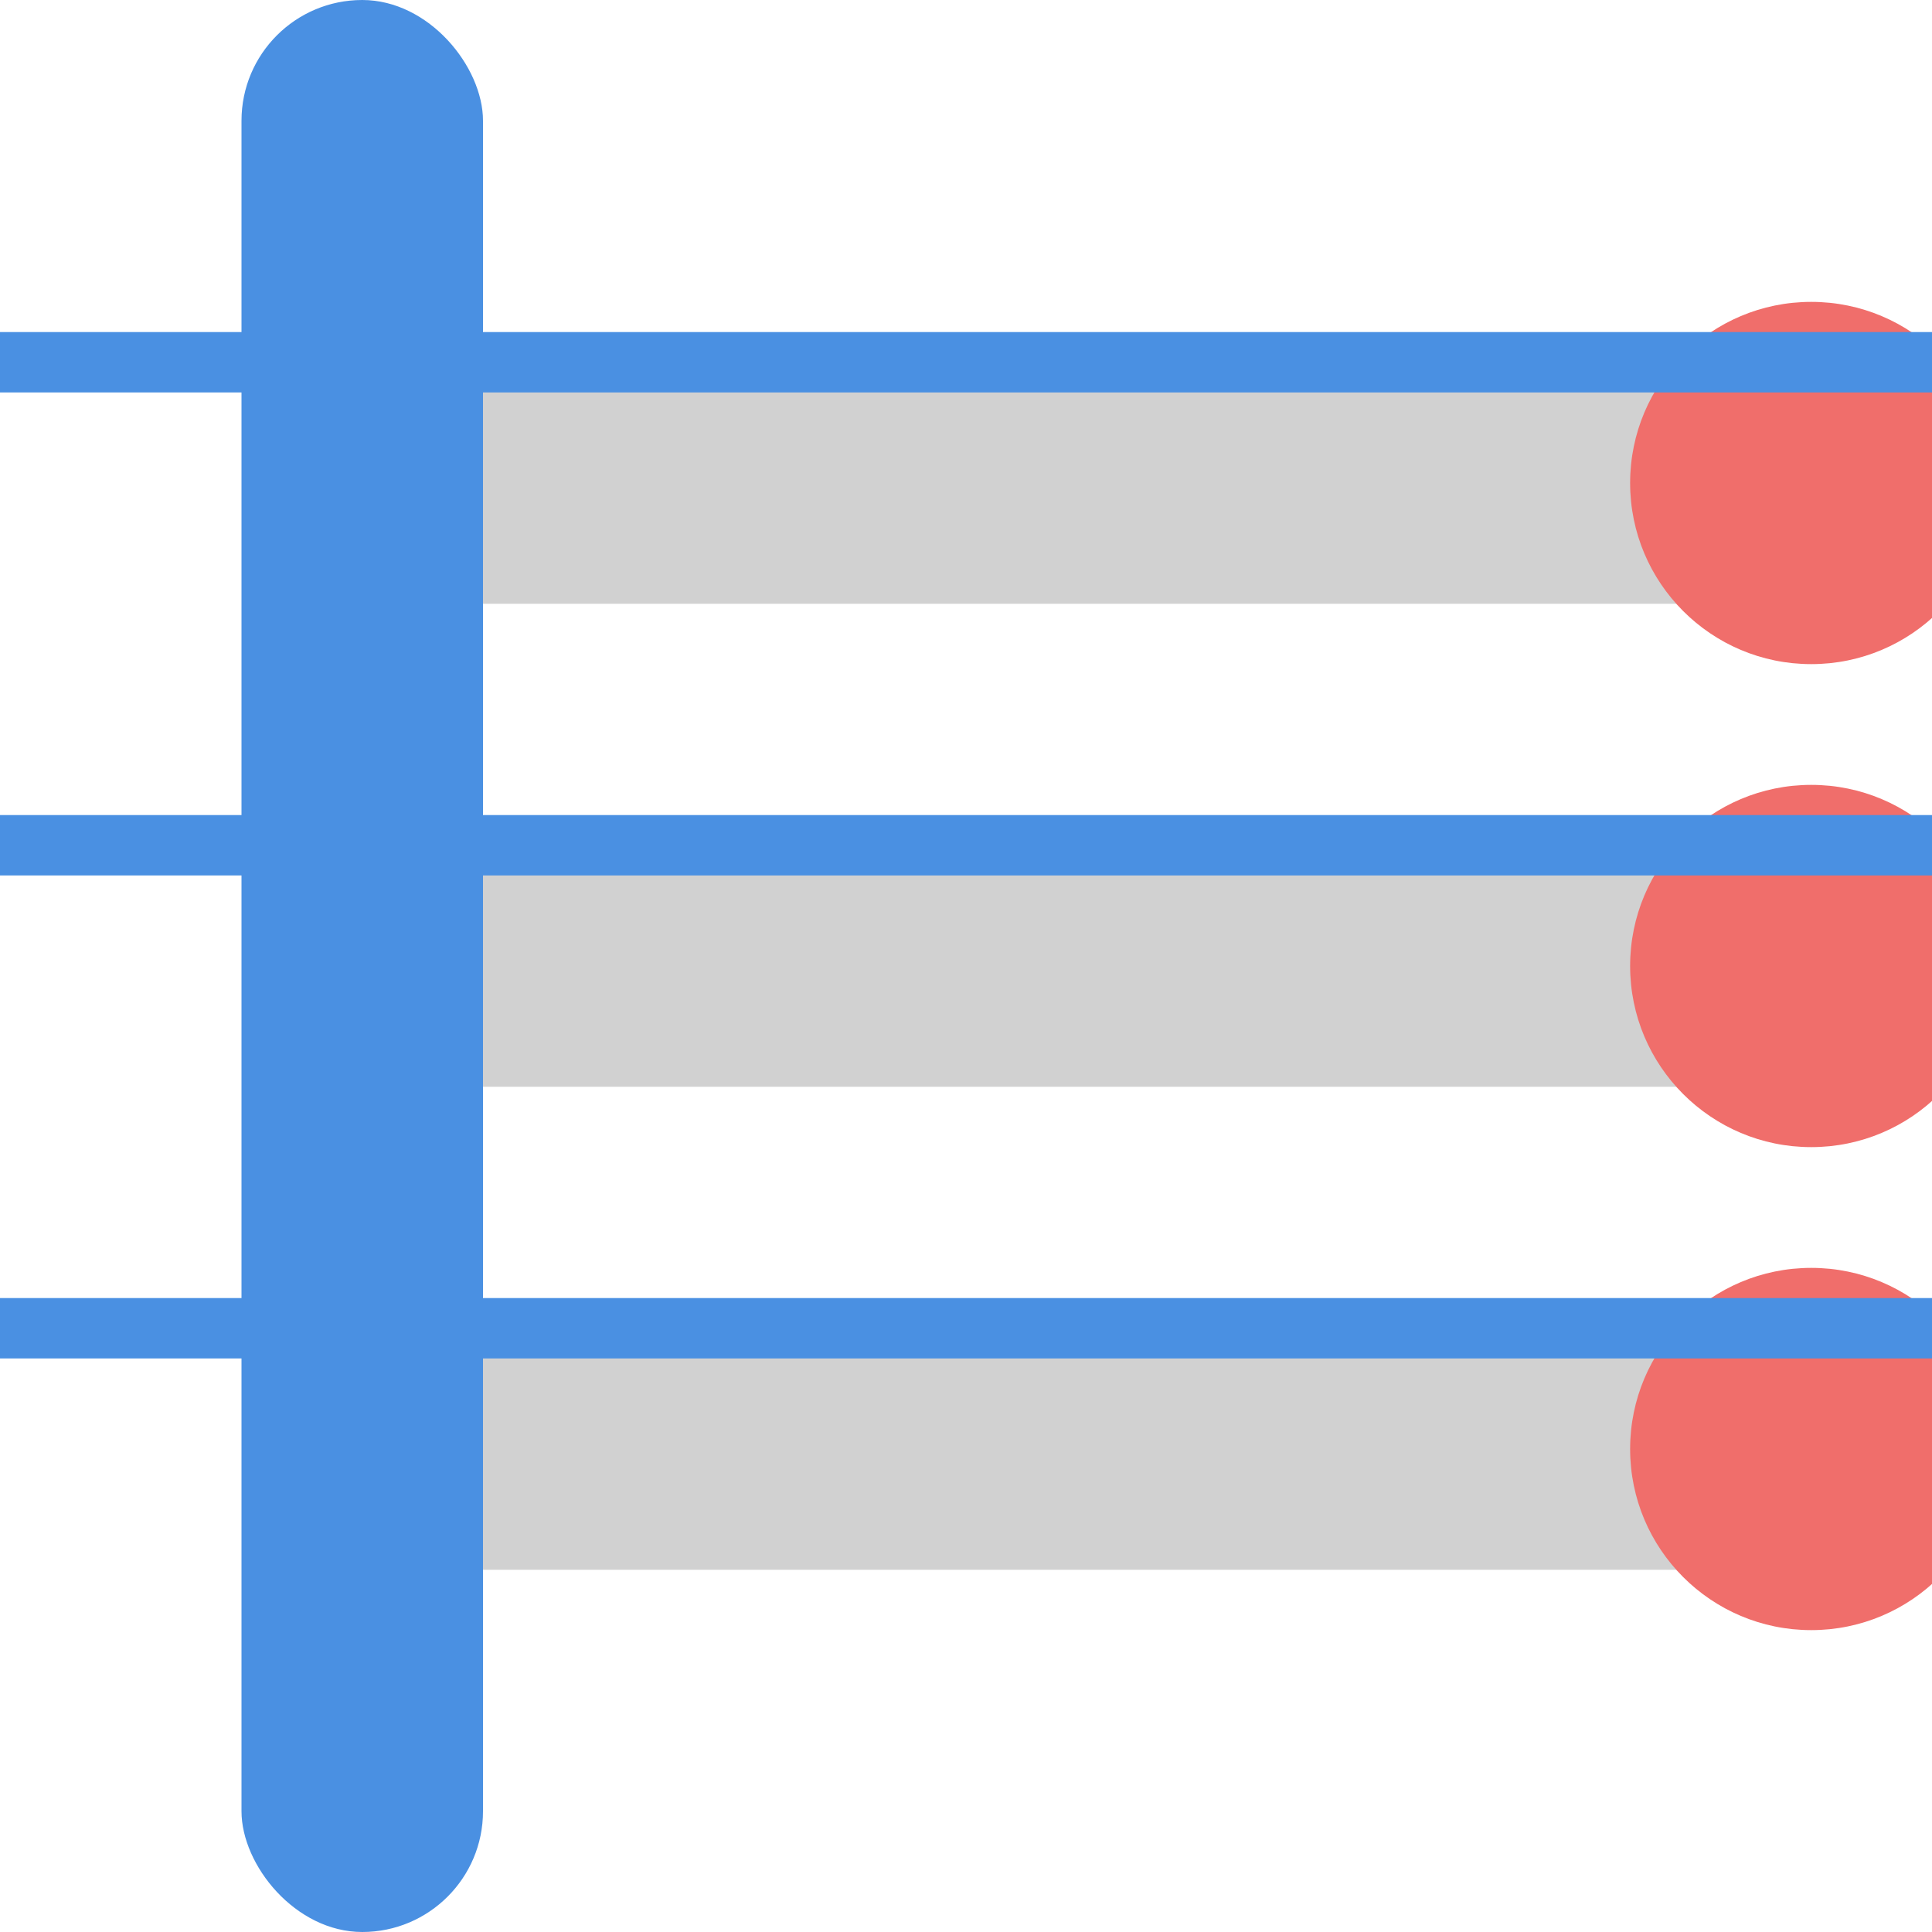 <?xml version="1.0" encoding="UTF-8" standalone="no"?>
<svg width="32px" height="32px" viewBox="0 0 32 32" version="1.1" xmlns="http://www.w3.org/2000/svg" xmlns:xlink="http://www.w3.org/1999/xlink">
    <title>Vertical Segment Timeline</title>
    <desc>Vertical timeline with sections on the right side</desc>
    <defs></defs>
    <g id="Page-1" stroke="none" stroke-width="1" fill="none" fill-rule="evenodd">
        <g id="Vertical-Segment-Timeline">

            <!-- White background -->
            <rect x="0" y="0" width="32" height="32" fill="#FFFFFF"></rect>

            <!-- Vertical line representing the timeline on the left side -->
            <rect id="Timeline" x="4" y="0" width="4" height="32" fill="#4A90E2" rx="2"></rect>

            <!-- Horizontal sections on the right side -->
            <rect x="8" y="6" width="24" height="4" fill="#D1D1D1"></rect>
            <rect x="8" y="14" width="24" height="4" fill="#D1D1D1"></rect>
            <rect x="8" y="22" width="24" height="4" fill="#D1D1D1"></rect>

            <!-- Circle markers for each section on the right side -->
            <circle cx="30" cy="8" r="3" fill="#F06E6B"></circle>
            <circle cx="30" cy="16" r="3" fill="#F06E6B"></circle>
            <circle cx="30" cy="24" r="3" fill="#F06E6B"></circle>

            <!-- Optional: Lines that divide the sections visually -->
            <line x1="0" y1="6" x2="32" y2="6" stroke="#4A90E2" stroke-width="1"></line>
            <line x1="0" y1="14" x2="32" y2="14" stroke="#4A90E2" stroke-width="1"></line>
            <line x1="0" y1="22" x2="32" y2="22" stroke="#4A90E2" stroke-width="1"></line>
        </g>
    </g>
</svg>
